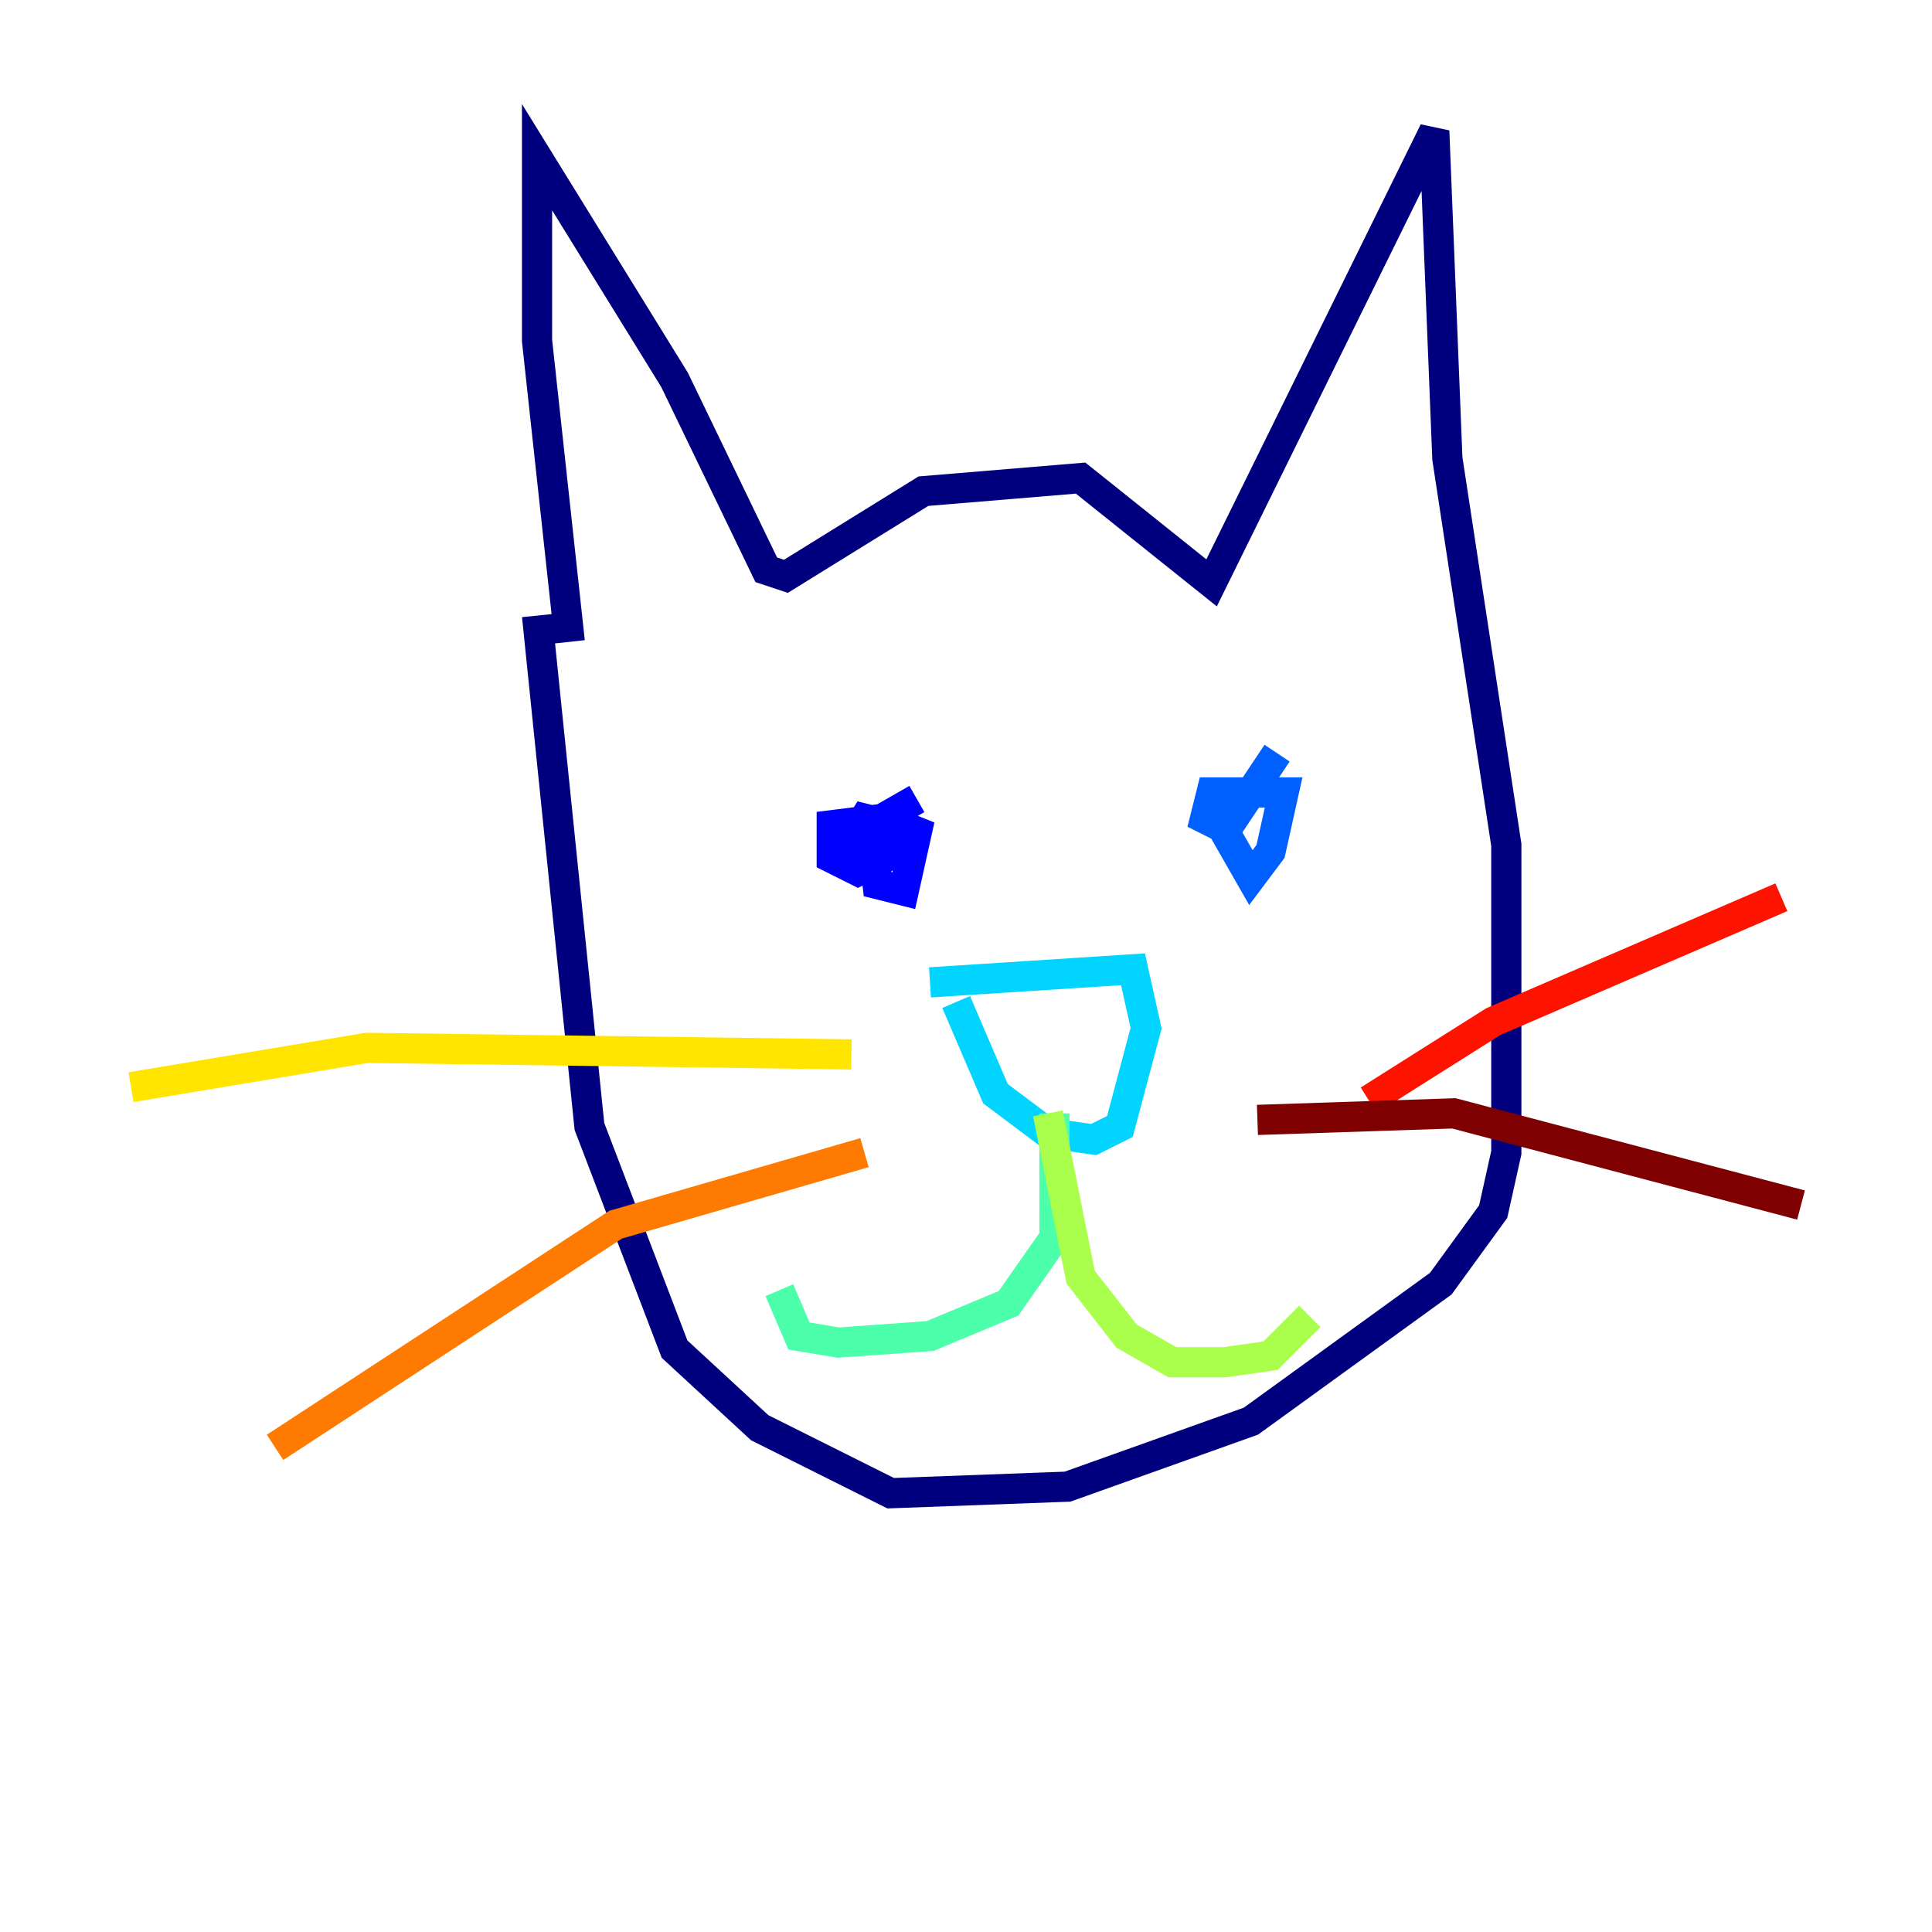 <?xml version="1.0" encoding="utf-8" ?>
<svg baseProfile="tiny" height="128" version="1.2" viewBox="0,0,128,128" width="128" xmlns="http://www.w3.org/2000/svg" xmlns:ev="http://www.w3.org/2001/xml-events" xmlns:xlink="http://www.w3.org/1999/xlink"><defs /><polyline fill="none" points="37.749,42.522 35.58,22.563 35.58,10.414 44.691,25.166 50.766,37.749 52.068,38.183 61.18,32.542 71.593,31.675 80.271,38.617 95.024,8.678 95.891,30.373 99.797,55.973 99.797,76.366 98.929,80.271 95.458,85.044 82.875,94.156 70.725,98.495 59.01,98.929 50.332,94.59 44.691,89.383 39.051,74.63 35.58,40.786" stroke="#00007f" stroke-width="2" /><polyline fill="none" points="60.746,52.936 57.709,54.671 58.142,58.576 59.878,59.01 60.746,55.105 58.576,54.237 55.105,54.671 55.105,56.841 56.841,57.709 58.576,56.841 59.01,54.671 57.275,54.237 55.105,57.709" stroke="#0000fe" stroke-width="2" /><polyline fill="none" points="84.61,49.898 81.139,55.105 82.875,58.142 84.176,56.407 85.044,52.502 80.271,52.502 79.837,54.237 81.573,55.105" stroke="#0060ff" stroke-width="2" /><polyline fill="none" points="61.614,65.085 75.064,64.217 75.932,68.122 74.197,74.63 72.461,75.498 69.424,75.064 65.953,72.461 63.349,66.386" stroke="#00d4ff" stroke-width="2" /><polyline fill="none" points="69.858,73.763 69.858,82.007 66.82,86.346 61.614,88.515 55.539,88.949 52.936,88.515 51.634,85.478" stroke="#4cffaa" stroke-width="2" /><polyline fill="none" points="69.424,73.763 71.593,84.61 74.63,88.515 77.668,90.251 81.139,90.251 84.176,89.817 86.78,87.214" stroke="#aaff4c" stroke-width="2" /><polyline fill="none" points="56.407,69.858 24.298,69.424 8.678,72.027" stroke="#ffe500" stroke-width="2" /><polyline fill="none" points="57.275,76.366 40.786,81.139 18.224,95.891" stroke="#ff7a00" stroke-width="2" /><polyline fill="none" points="90.685,72.895 98.929,67.688 118.02,59.444" stroke="#fe1200" stroke-width="2" /><polyline fill="none" points="83.308,74.197 96.325,73.763 119.322,79.837" stroke="#7f0000" stroke-width="2" /></svg>